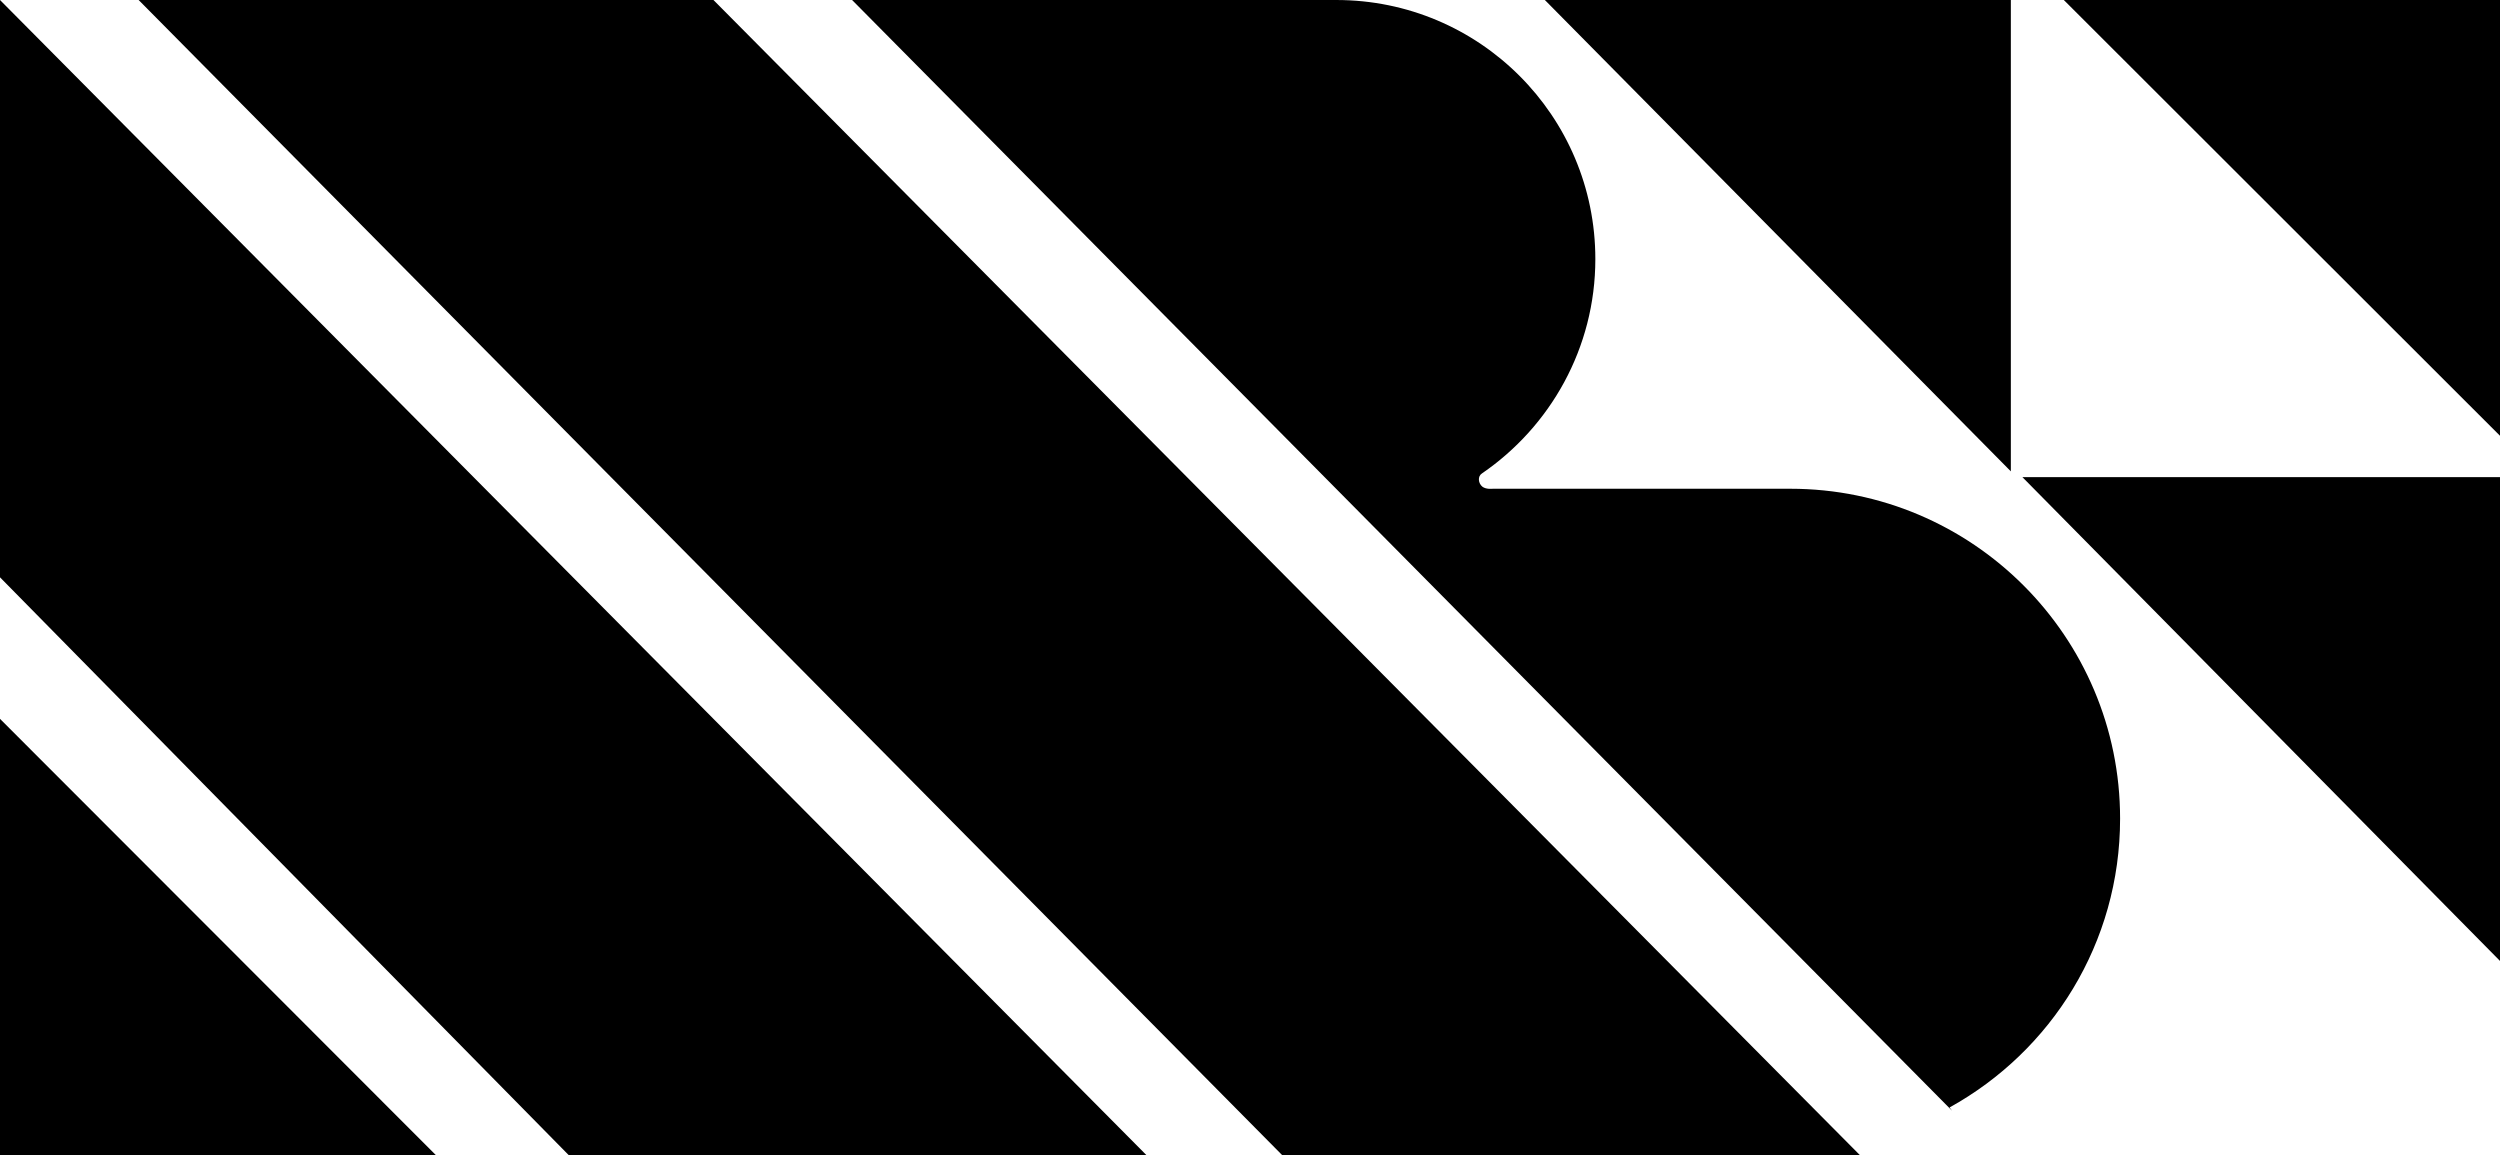 <svg xmlns="http://www.w3.org/2000/svg" width="604.1" viewBox="0 0 604.1 279.2" height="279.2" xml:space="preserve"><path d="M604.1 105.3V0H498.7zM0 173.7v105.5h105.4zM0 0v139.5l137.5 139.7h139.6zM172.4 0H33.5l276.4 279.2h139.6zM604.1 232.2V115.3H488.7zM485.9 113.9V0H373.3zM471.1 267.6c24.6-13.6 41.2-39.7 41.2-69.8 0-44-35.7-79.7-79.7-79.7h-71.9s-1.6.2-2.5-.5c-1-.8-1.2-2.5-.1-3.2 16.5-11.3 27.4-30.3 27.4-51.8 0-34.6-28-62.6-62.6-62.6h-117l265.8 268.4"></path></svg>
